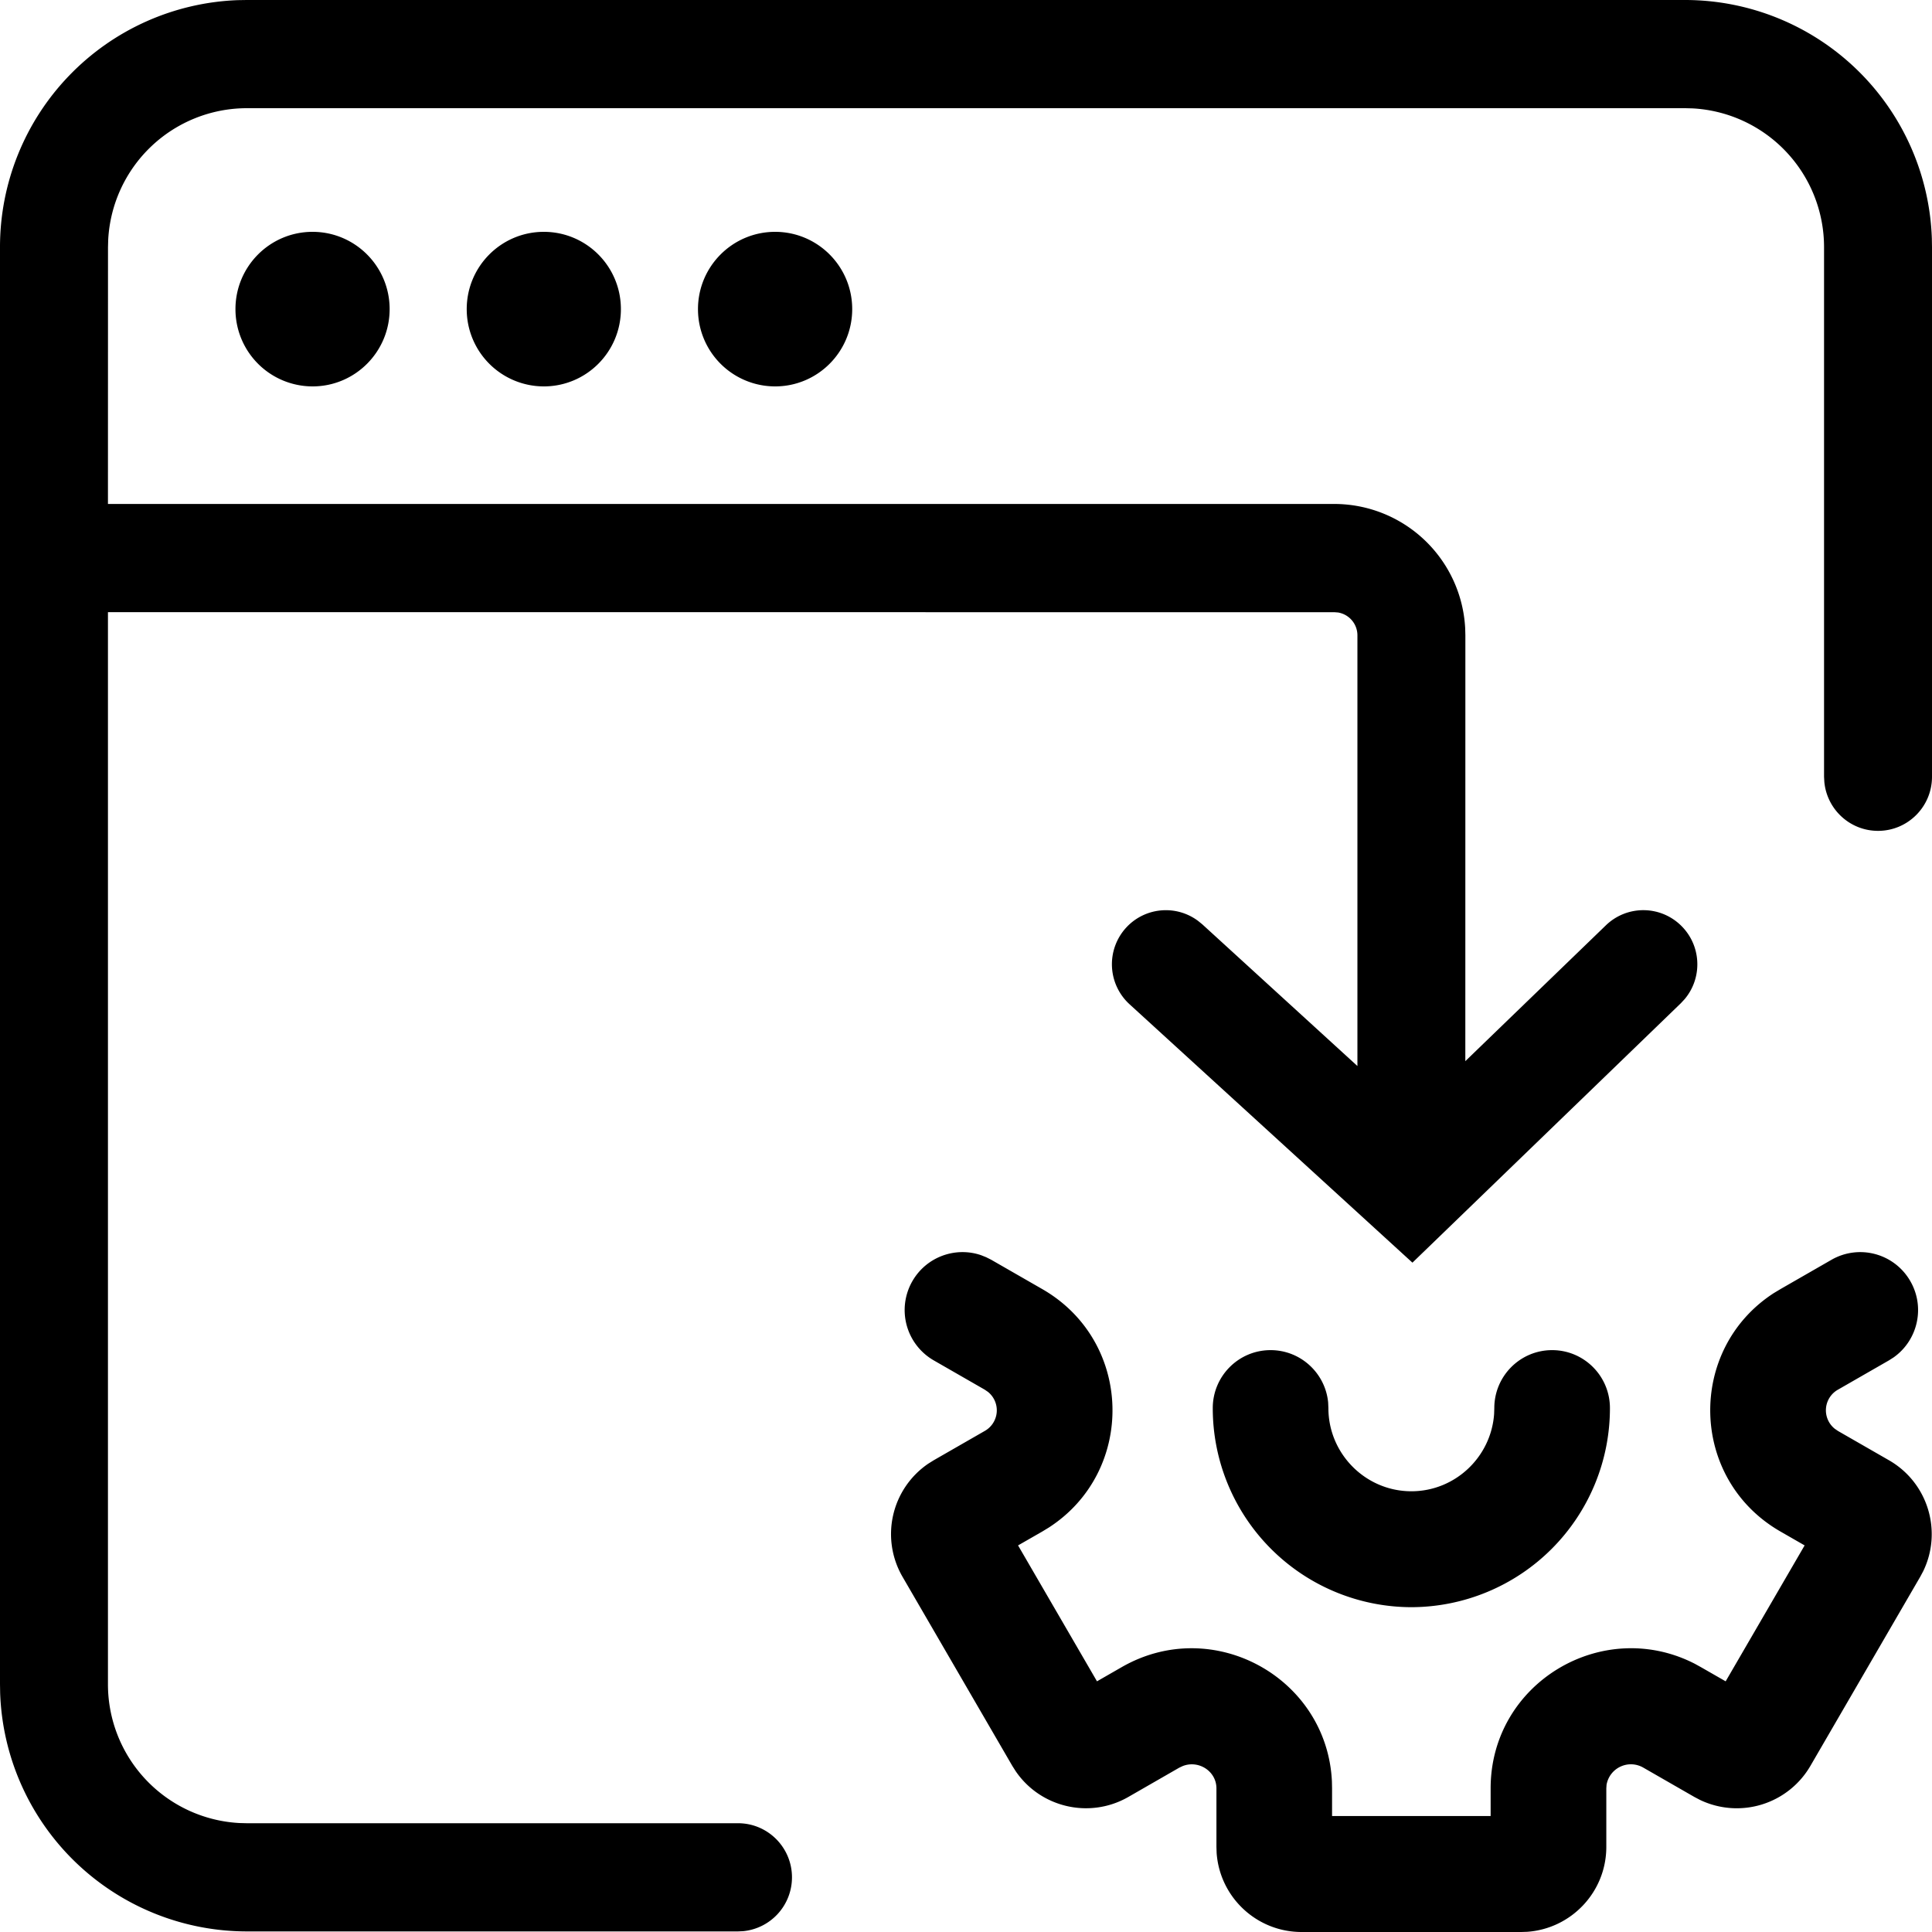 <svg viewBox="0 0 40 40" xmlns="http://www.w3.org/2000/svg">
  <path d="M39.553 26.528c.31.541.151 1.222-.347 1.575l-.097.062-1.055.606a.49.49 0 00-.067.81l.067.046 1.055.606c.808.464 1.11 1.47.709 2.297l-.062.116-2.273 3.914a1.763 1.763 0 01-2.287.705l-.116-.061-1.055-.606a.512.512 0 00-.763.354l-.005.074v1.211c0 .934-.725 1.694-1.638 1.759l-.125.004h-4.546c-.93 0-1.694-.72-1.759-1.637l-.004-.126v-1.21c0-.357-.37-.593-.7-.462l-.07.033-1.054.606c-.802.46-1.818.22-2.332-.533l-.07-.11-2.273-3.915a1.763 1.763 0 01.534-2.343l.112-.07 1.055-.606a.49.49 0 00.067-.81l-.067-.046-1.055-.606a1.202 1.202 0 01-.444-1.637c.29-.508.894-.723 1.426-.54l.105.042.103.052 1.055.606c1.894 1.087 1.94 3.773.138 4.938l-.138.084-.499.286 1.634 2.814.514-.295c1.891-1.085 4.248.22 4.35 2.367l.003.144v.573h3.283v-.573c0-2.183 2.315-3.56 4.226-2.58l.127.07.513.294 1.635-2.814-.498-.286c-1.894-1.087-1.941-3.773-.14-4.938l.14-.084 1.055-.606a1.195 1.195 0 011.633.446zM34.893 0a5.114 5.114 0 015.104 4.937L40 5.12v10.962c0 .619-.5 1.12-1.117 1.12-.581 0-1.058-.444-1.112-1.012l-.006-.108V5.12a2.877 2.877 0 00-2.72-2.876l-.152-.004H5.107A2.876 2.876 0 002.24 4.968l-.004.152-.001 5.314h25.39a2.716 2.716 0 012.71 2.571l.004.15-.001 8.815 2.91-2.812a1.115 1.115 0 011.58.029c.402.417.416 1.067.05 1.5l-.078.084-5.557 5.371-5.857-5.35a1.122 1.122 0 01-.074-1.582 1.115 1.115 0 011.49-.146l.089.072 3.213 2.935v-8.916a.48.48 0 00-.4-.474l-.078-.006-25.391-.001v22.194a2.877 2.877 0 002.72 2.876l.153.004H15.28c.617 0 1.117.502 1.117 1.12a1.12 1.12 0 01-1.01 1.115l-.107.005H5.107a5.114 5.114 0 01-5.104-4.937L0 34.868V5.12A5.115 5.115 0 014.924.003L5.107 0h29.786zm-2.758 27.953c.661 0 1.197.537 1.197 1.2a4.12 4.12 0 01-4.111 4.122 4.12 4.12 0 01-4.112-4.122c0-.663.536-1.2 1.197-1.2.622 0 1.134.476 1.192 1.084l.005.116c0 .948.772 1.722 1.718 1.722.905 0 1.65-.708 1.713-1.6l.004-.122c0-.663.536-1.2 1.197-1.2zM6.471 4.8c.881 0 1.596.716 1.596 1.6 0 .884-.715 1.6-1.596 1.6a1.598 1.598 0 01-1.596-1.6c0-.884.714-1.6 1.596-1.6zm4.788 0c.882 0 1.596.716 1.596 1.6 0 .884-.714 1.6-1.596 1.6a1.598 1.598 0 01-1.596-1.6c0-.884.715-1.6 1.596-1.6zm4.789 0c.881 0 1.596.716 1.596 1.6 0 .884-.715 1.6-1.596 1.6a1.598 1.598 0 01-1.597-1.6c0-.884.715-1.6 1.597-1.6z" fill-rule="nonzero"/>
</svg>
